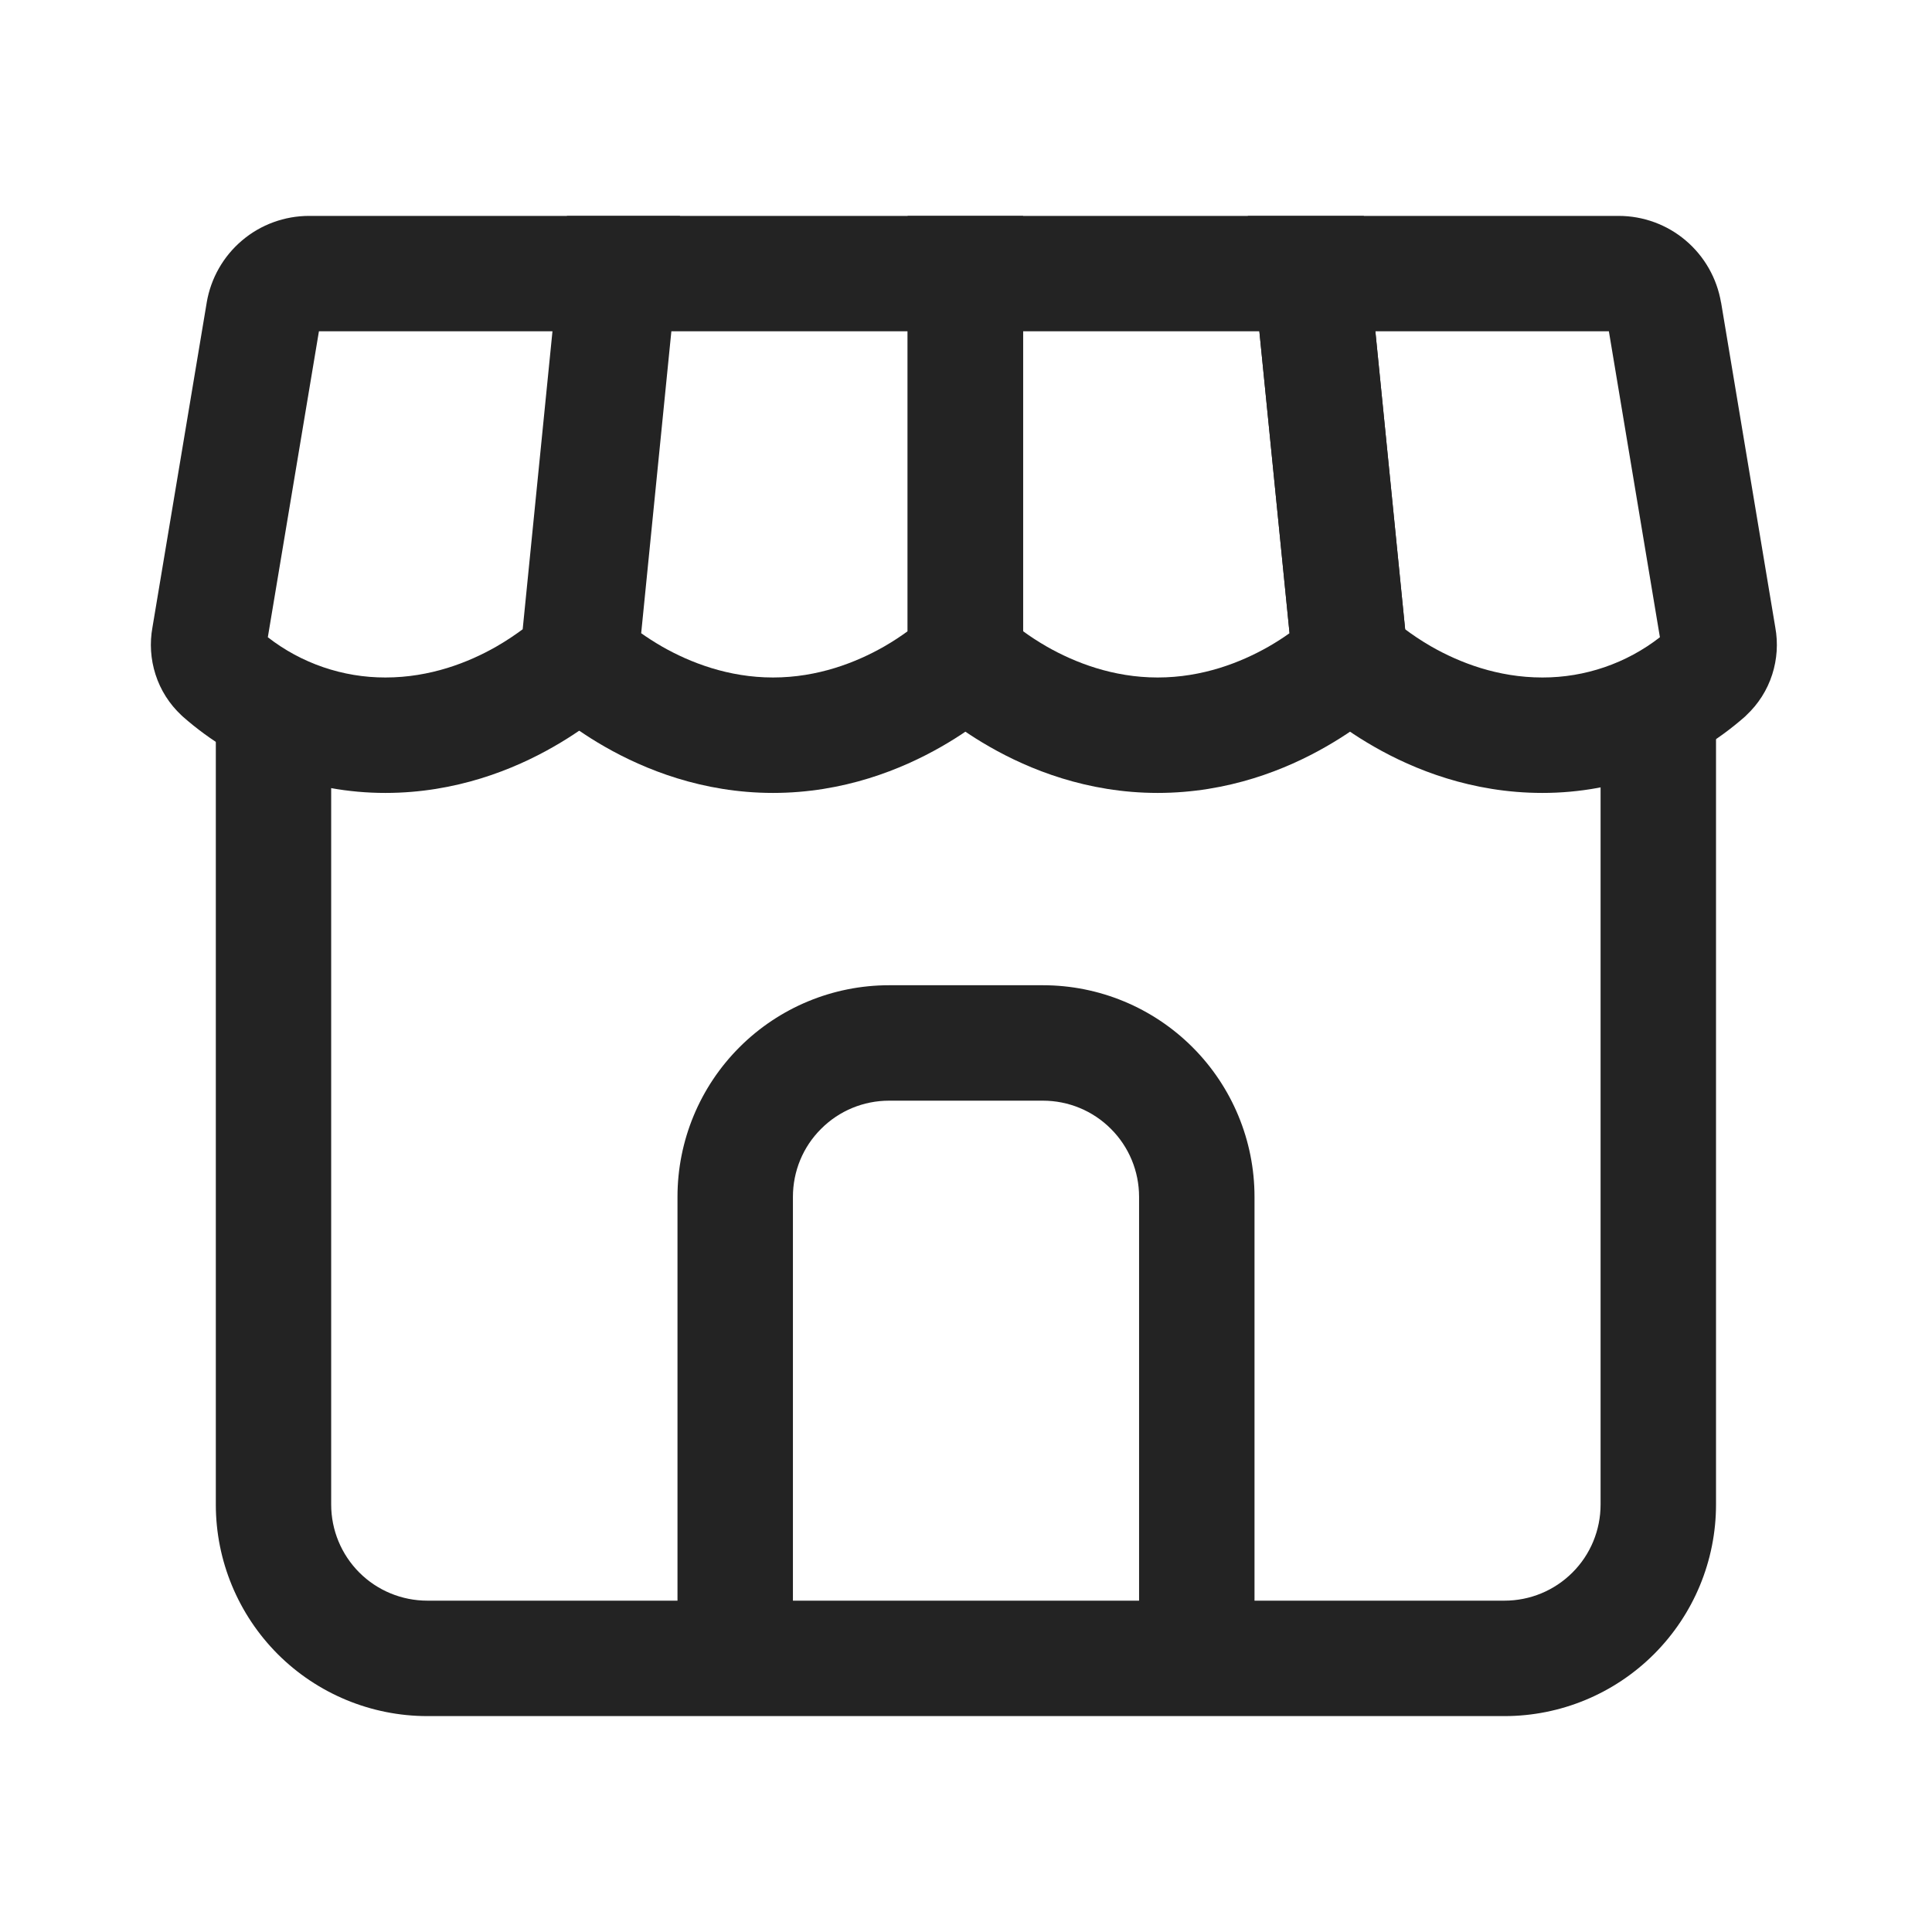 <svg width="24" height="24" viewBox="0 0 24 24" fill="none" xmlns="http://www.w3.org/2000/svg">
<path fill-rule="evenodd" clip-rule="evenodd" d="M15.501 2.682H20.108C20.412 2.682 20.708 2.79 20.94 2.987C21.173 3.184 21.328 3.457 21.379 3.757L21.38 3.758L22.053 7.792C22.089 7.988 22.076 8.189 22.015 8.379C21.953 8.573 21.842 8.747 21.693 8.886L21.686 8.893L21.678 8.901C20.982 9.513 20.086 9.851 19.159 9.85C18.282 9.85 17.562 9.558 17.072 9.277C16.825 9.136 16.63 8.995 16.494 8.886C16.426 8.832 16.372 8.785 16.334 8.75C16.314 8.733 16.299 8.718 16.287 8.707L16.272 8.693L16.267 8.688L16.265 8.686L16.264 8.685L16.264 8.684L16.083 8.503L15.501 2.682ZM17.455 7.817C17.539 7.88 17.649 7.956 17.783 8.033C18.129 8.23 18.603 8.416 19.16 8.416C19.69 8.417 20.204 8.24 20.62 7.916L19.986 4.115H17.085L17.455 7.817Z" fill="#232323"/>
<path fill-rule="evenodd" clip-rule="evenodd" d="M8.447 2.682H3.84C3.535 2.682 3.239 2.79 3.007 2.987C2.774 3.184 2.619 3.457 2.568 3.757L2.568 3.758L1.894 7.792C1.858 7.988 1.871 8.189 1.932 8.379C1.994 8.573 2.105 8.747 2.254 8.886L2.262 8.893L2.27 8.901C2.965 9.513 3.861 9.851 4.788 9.85C5.665 9.85 6.385 9.558 6.875 9.277C7.122 9.136 7.317 8.995 7.453 8.886C7.521 8.832 7.575 8.785 7.613 8.75C7.633 8.733 7.648 8.718 7.66 8.707L7.675 8.693L7.68 8.688L7.682 8.686L7.683 8.685L7.684 8.684L7.865 8.503L8.447 2.682ZM6.493 7.817C6.408 7.88 6.298 7.956 6.164 8.033C5.819 8.23 5.344 8.416 4.788 8.416C4.258 8.417 3.743 8.24 3.327 7.916L3.962 4.115H6.863L6.493 7.817Z" fill="#232323"/>
<path fill-rule="evenodd" clip-rule="evenodd" d="M11.275 2.682H16.942L17.518 8.444L17.277 8.684L16.771 8.177C17.277 8.684 17.277 8.684 17.277 8.684L17.277 8.685L17.276 8.686L17.274 8.688L17.269 8.693L17.254 8.707C17.242 8.718 17.227 8.733 17.207 8.75C17.169 8.785 17.115 8.832 17.047 8.886C16.911 8.995 16.716 9.136 16.469 9.277C15.979 9.558 15.259 9.85 14.381 9.85C13.504 9.85 12.784 9.558 12.294 9.277C12.047 9.136 11.852 8.995 11.716 8.886C11.648 8.832 11.594 8.785 11.556 8.75C11.536 8.733 11.521 8.718 11.509 8.707L11.494 8.693L11.489 8.688L11.487 8.686L11.486 8.685L11.489 8.688L11.485 8.684L11.275 8.474V2.682ZM12.709 7.841C12.788 7.899 12.888 7.966 13.005 8.033C13.351 8.23 13.825 8.416 14.381 8.416C14.938 8.416 15.412 8.23 15.758 8.033C15.859 7.975 15.946 7.918 16.019 7.866L15.644 4.115H12.709V7.841ZM16.265 7.669C16.267 7.667 16.267 7.667 16.267 7.667L16.266 7.668L16.265 7.669ZM12.498 7.669L12.496 7.667L12.497 7.668L12.498 7.669Z" fill="#232323"/>
<path fill-rule="evenodd" clip-rule="evenodd" d="M7.043 2.682H12.709V8.474L12.499 8.684L12.498 8.685L12.498 8.686L12.495 8.688L12.49 8.693L12.476 8.707C12.464 8.718 12.448 8.733 12.429 8.75C12.39 8.785 12.336 8.832 12.268 8.886C12.133 8.995 11.938 9.136 11.691 9.277C11.2 9.558 10.48 9.85 9.603 9.85C8.726 9.85 8.006 9.558 7.515 9.277C7.268 9.136 7.074 8.995 6.938 8.886C6.87 8.832 6.816 8.785 6.777 8.75C6.758 8.733 6.742 8.718 6.731 8.707L6.716 8.693L6.711 8.688L6.709 8.686L6.708 8.685L6.707 8.684L6.467 8.444L7.043 2.682ZM7.965 7.866C8.038 7.918 8.126 7.975 8.226 8.033C8.572 8.23 9.047 8.416 9.603 8.416C10.159 8.416 10.634 8.23 10.98 8.033C11.097 7.966 11.196 7.899 11.276 7.841V4.115H8.34L7.965 7.866ZM11.487 7.669C11.488 7.667 11.489 7.667 11.489 7.667L11.488 7.668L11.487 7.669ZM7.719 7.669L7.717 7.667L7.718 7.668L7.719 7.669Z" fill="#232323"/>
<path fill-rule="evenodd" clip-rule="evenodd" d="M2.681 18.69V9.133H4.114V18.69C4.114 19.007 4.24 19.311 4.464 19.535C4.688 19.759 4.992 19.884 5.309 19.884H18.689C19.006 19.884 19.309 19.759 19.533 19.535C19.758 19.311 19.883 19.007 19.883 18.69V9.133H21.317V18.69C21.317 19.387 21.04 20.055 20.547 20.548C20.054 21.041 19.386 21.318 18.689 21.318H5.309C4.612 21.318 3.943 21.041 3.45 20.548C2.958 20.055 2.681 19.387 2.681 18.69Z" fill="#232323"/>
<path fill-rule="evenodd" clip-rule="evenodd" d="M9.186 13.009C9.679 12.516 10.347 12.239 11.044 12.239H12.956C13.653 12.239 14.321 12.516 14.814 13.009C15.307 13.502 15.584 14.17 15.584 14.867V20.601H14.15V14.867C14.15 14.55 14.024 14.246 13.8 14.023C13.576 13.798 13.272 13.673 12.956 13.673H11.044C10.727 13.673 10.424 13.798 10.2 14.023C9.975 14.246 9.85 14.55 9.85 14.867V20.601H8.416V14.867C8.416 14.17 8.693 13.502 9.186 13.009Z" fill="#232323"/>
</svg>
